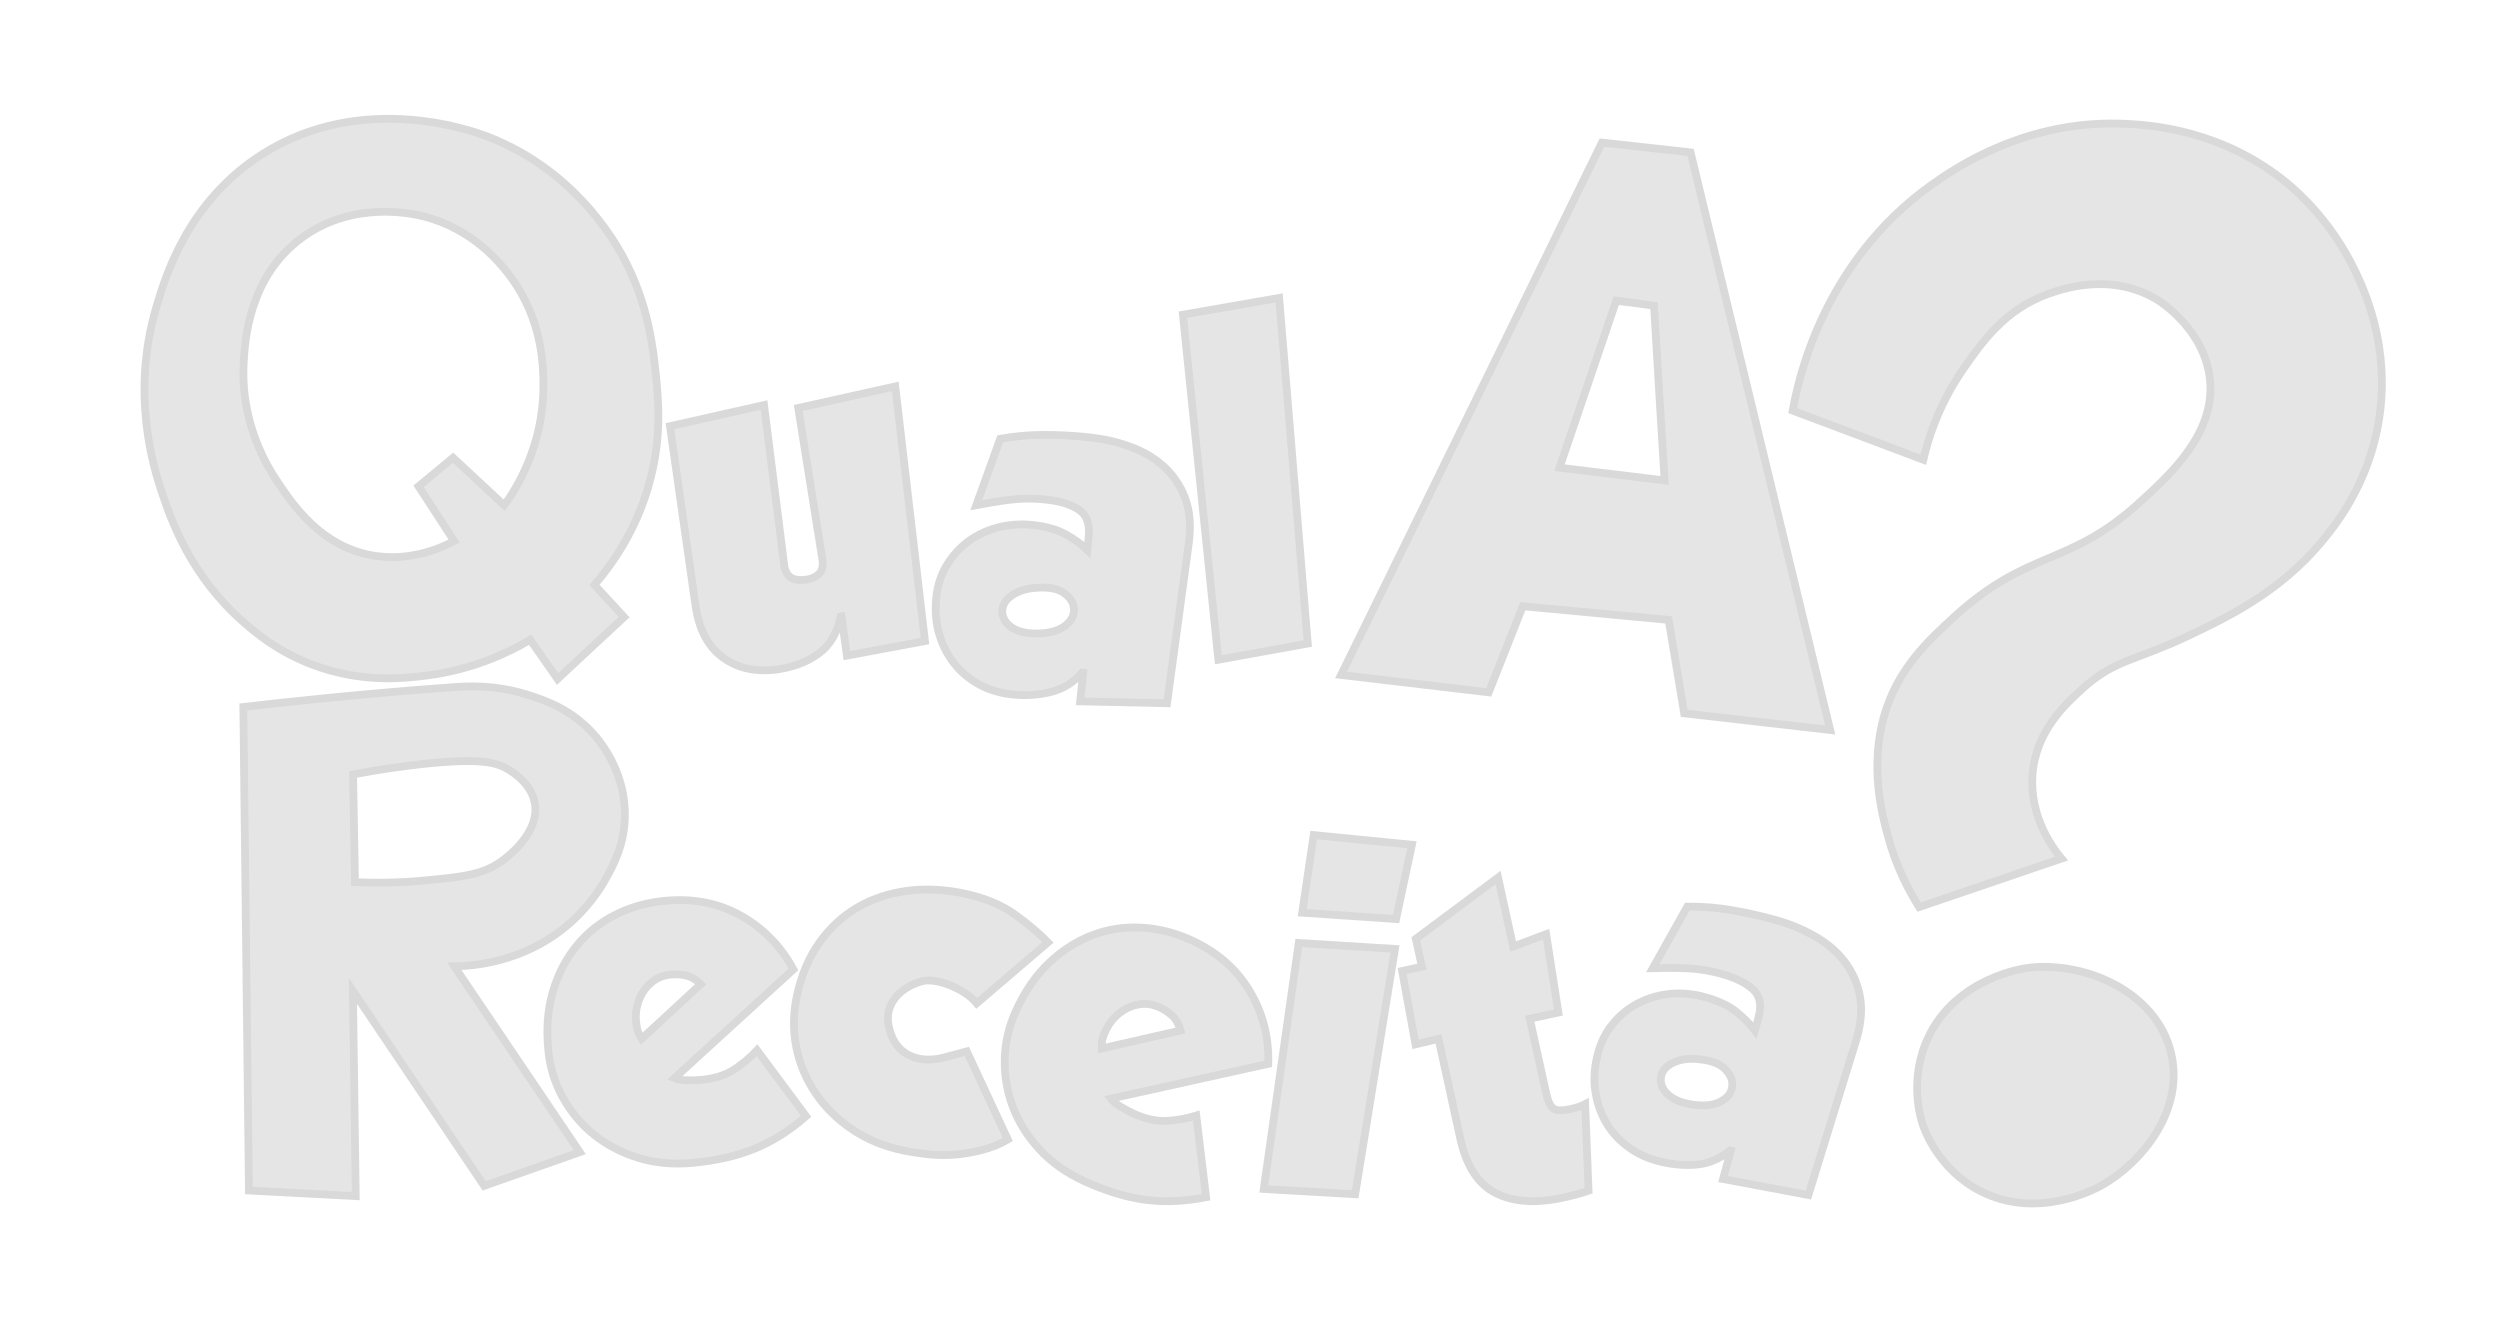<?xml version="1.0" encoding="utf-8"?>
<!-- Generator: Adobe Illustrator 19.0.0, SVG Export Plug-In . SVG Version: 6.00 Build 0)  -->
<svg version="1.1" id="Camada_1" xmlns="http://www.w3.org/2000/svg" xmlns:xlink="http://www.w3.org/1999/xlink" x="0px" y="0px"
	 viewBox="0 0 1607.9 849.1" style="enable-background:new 0 0 1607.9 849.1;" xml:space="preserve">
<style type="text/css">
	.st0{opacity:0.5;}
	.st1{fill:#CCCCCC;stroke:#B3B3B3;stroke-width:5;stroke-miterlimit:10;}
</style>
<g id="XMLID_1_" class="st0">
	<path id="XMLID_3_" class="st1" d="M400.4,164.6c16.6,30.4,19.6,59.1,21.3,75.2c1.7,16.7,4,39.9-3.4,68.4
		c-8.3,32.1-24.7,54.9-36,68c6.4,6.9,12.7,13.8,19.1,20.7c-14.3,13.3-28.6,26.5-42.8,39.8c-5.9-8.4-11.7-16.8-17.6-25.2
		c-14.1,8.3-36.6,19.1-66.1,22.9c-14.5,1.9-42.4,5.2-74.5-7.1c-22.2-8.5-36.3-20.6-43.6-27c-34.1-29.7-46.7-65.9-52.2-82.1
		c-5.7-16.9-20.9-64.6-3.8-121.6c5.6-18.7,19.9-66.6,67.2-97c65.7-42.2,138.6-14.6,147-11.2C368,109.4,393.5,152,400.4,164.6z
		 M178.9,310.5c9.8,14.5,27.6,40.8,60.4,46.7c24.3,4.3,44.4-4.8,52.8-9.2c-7.6-11.7-15.3-23.5-22.9-35.2
		c7.4-6.1,14.8-12.2,22.2-18.4c11,10.2,21.9,20.4,32.9,30.6c7.5-10.3,25.2-37.9,25.2-76.5c0-12.7-0.3-43.4-22.2-71.9
		c-5.6-7.3-23.1-29.4-55.1-37.5c-6.1-1.5-44.7-10.6-78,13.8c-34.6,25.3-36.8,67.1-37.5,81.1C154.7,273.8,173.2,302.1,178.9,310.5z"
		/>
	<path id="XMLID_6_" class="st1" d="M541.2,396.4l-0.5,0.1c-2.2,10.6-6.9,18.5-14.1,23.8c-7.2,5.3-16,8.7-26.4,10.2
		c-13.7,1.9-25.4-0.5-35.1-7.5c-9.7-6.9-15.6-18.2-17.8-33.7l-16.4-115.2l60.5-13.6l12.8,101.7c0.4,4.4,1.8,7.4,4.2,9.1
		c2.4,1.6,5.8,2.1,10.1,1.5c3.7-0.5,6.5-1.9,8.5-4c2-2.2,2.6-5.4,1.8-9.8l-15.4-96.6l62.4-13.9l19.1,163.8l-50.2,9.4L541.2,396.4z"
		/>
	<path id="XMLID_8_" class="st1" d="M696.7,432.6l-0.6-0.1c-5.7,6.5-12.5,10.7-20.4,12.6c-7.9,1.9-16.3,2.5-25.1,1.5
		c-7.3-0.8-14.2-2.8-20.5-6.2c-6.3-3.4-11.7-7.8-16.1-13.3c-4.4-5.5-7.8-11.9-9.9-19.2c-2.2-7.3-2.8-15.2-1.9-23.9
		c0.8-7.5,3-14.3,6.6-20.3c3.6-6,8.2-11.1,13.7-15.3c5.5-4.1,11.9-7.2,19.1-9.1c7.2-1.9,14.8-2.5,22.9-1.6c8.4,0.9,15.4,2.9,21,6
		s10.1,6.4,13.8,10l0.9-8.3c0.9-8.4-1.3-14.3-6.5-17.7c-5.2-3.3-12.2-5.5-21.1-6.4c-8.1-0.9-15.7-0.8-22.9,0.1
		c-7.2,0.9-14.4,2.1-21.8,3.5l15.4-42.7c9.1-1.6,18.5-2.5,28.1-2.5c9.7,0,19.4,0.5,29.4,1.6c9,1,17.7,2.9,26.1,6
		c8.4,3,15.6,7.3,21.6,12.7c6,5.5,10.6,12.2,13.6,20.1c3.1,7.9,3.9,17.4,2.6,28.4l-14.1,103.8l-55.9-1.2L696.7,432.6z M667.1,378
		c-6.3,0.3-11.7,1.9-16.1,4.8c-4.4,3-6.5,6.6-6.4,10.9c0.3,4.3,2.6,7.7,6.8,10.3c4.3,2.6,10.1,3.7,17.3,3.4
		c7.3-0.3,12.8-2.1,16.7-5.2c3.9-3.1,5.6-6.7,5.3-10.9c-0.2-3.5-2.2-6.8-6.1-9.7C680.8,378.7,675,377.5,667.1,378z"/>
	<path id="XMLID_11_" class="st1" d="M760.8,202.4l61.9-10.8l18.4,222.3l-57.5,10.4L760.8,202.4z"/>
	<path id="XMLID_13_" class="st1" d="M1030.3,91.7c19,2.1,38,4.2,57,6.3c29.9,123.8,59.9,247.6,89.8,371.5
		c-31.3-3.6-62.6-7.1-93.9-10.7c-3.3-20-6.6-40-10-60.1c-31.3-2.9-62.5-5.9-93.8-8.8c-7.3,18.5-14.6,36.9-21.9,55.4
		c-31.7-3.7-63.3-7.5-95-11.2C918.5,320,974.4,205.9,1030.3,91.7z M1003,300.8c22.5,2.7,45.1,5.5,67.6,8.2
		c-2.3-37.5-4.6-74.9-6.8-112.4c-8.1-1.1-16.2-2.2-24.3-3.2C1027.3,229.2,1015.2,265,1003,300.8z"/>
	<path id="XMLID_16_" class="st1" d="M372.9,741c-20.5,7.2-41,14.5-61.5,21.7c-28.1-41.8-56.3-83.6-84.4-125.4
		c0.6,44,1.2,88,1.8,132c-22.9-1.2-45.8-2.4-68.7-3.6c-1.2-103.7-2.4-207.3-3.6-311C184,451.5,234,446.1,291,442
		c9.7-0.7,27.3-1.8,48.2,4.8c11.4,3.6,29.8,9.7,44.6,27.7c4.4,5.4,18.6,24.1,18.1,50.6c-0.3,18.4-7.5,31.5-12.1,39.8
		c-2.4,4.3-10.9,19.3-27.7,32.5c-27.3,21.6-57.9,23.9-69.9,24.1C319.1,661.4,346,701.2,372.9,741z M227.1,498.1
		c0.4,23.1,0.8,46.2,1.2,69.3c11.7,0.5,27.4,0.6,45.8-1.2c24-2.3,36.3-3.7,48.2-12.1c3-2.1,25-18.1,21.7-37.4
		c-2.1-12.5-13.8-19.8-16.9-21.7c-7.3-4.5-17.2-7.7-55.5-3.6C260.4,492.7,245.1,494.6,227.1,498.1z"/>
	<path id="XMLID_19_" class="st1" d="M518.4,717.9c-10.4,9.2-21.4,16.1-32.8,20.8c-11.4,4.7-24.8,7.8-40,9.2
		c-12.5,1.2-24.2,0.1-35-3.2c-10.8-3.3-20.3-8.3-28.6-14.9c-8.2-6.6-14.9-14.7-20.1-24.1c-5.2-9.4-8.3-19.7-9.3-30.7
		c-1.3-13.8-0.3-26.3,3.1-37.6c3.4-11.3,8.5-21,15.3-29.3c6.8-8.3,15-14.8,24.7-19.7c9.6-4.9,20.2-7.9,31.6-9
		c18.4-1.8,34.8,1.4,49.2,9.5c14.4,8.1,25.7,19.6,33.8,34.6l-76.5,69.9c2.1,0.9,4.9,1.4,8.2,1.4c3.3,0.1,6.4-0.1,9.2-0.3
		c8.5-0.8,15.4-3,20.9-6.6c5.5-3.6,10.4-7.7,14.8-12.4L518.4,717.9z M450.7,633c-2.9-2.9-5.9-4.7-9-5.5c-3.1-0.8-6.6-1-10.5-0.7
		c-3.7,0.4-7,1.5-9.8,3.3c-2.9,1.9-5.3,4.2-7.3,7.1c-2,2.9-3.4,6-4.2,9.4c-0.9,3.4-1.2,6.9-0.8,10.4c0.3,3.3,0.8,5.6,1.4,7
		c0.6,1.3,1.3,2.7,2.2,4.1L450.7,633z"/>
	<path id="XMLID_22_" class="st1" d="M631.7,739.6c-5.7,1.5-11.4,2.5-17.2,3s-11.5,0.4-17.2-0.2c-5.7-0.6-11.2-1.4-16.5-2.5
		c-12.3-2.6-23.2-7.1-32.7-13.5c-9.5-6.4-17.3-14.1-23.4-23c-6.1-9-10.3-18.8-12.5-29.6c-2.2-10.8-2.1-21.8,0.3-33.2
		c2.8-13.2,7.6-24.6,14.4-34.2c6.8-9.6,15-17.2,24.6-22.8c9.6-5.6,20.3-9.1,32.2-10.7c11.8-1.5,24.2-0.9,37,1.9
		c12.8,2.8,23.5,7.2,32.1,13.4c8.6,6.2,15.7,12.2,21.2,17.9l-45.8,39.2c-2.1-2.5-4.7-4.8-7.8-6.8c-3.1-2-6.3-3.6-9.6-4.9
		c-3.3-1.3-6.6-2.2-9.8-2.7c-3.2-0.5-5.9-0.4-8.1,0.2c-3.8,1.1-7.2,2.6-10.2,4.5s-5.4,4.2-7.4,6.8c-2,2.6-3.3,5.6-3.9,8.9
		c-0.6,3.4-0.4,7,0.7,10.8c2.1,8,6.3,13.5,12.6,16.6c6.3,3.1,13.6,3.6,21.8,1.6l15.3-4.1l26.4,56.7
		C643,735.9,637.5,738.1,631.7,739.6z"/>
	<path id="XMLID_24_" class="st1" d="M775.7,770c-13.6,2.7-26.6,3.3-38.8,1.7c-12.3-1.6-25.4-5.6-39.3-11.9
		c-11.4-5.2-21-11.9-28.7-20.2c-7.7-8.3-13.5-17.3-17.3-27.2c-3.8-9.9-5.6-20.2-5.4-30.9c0.2-10.8,2.6-21.2,7.2-31.3
		c5.7-12.6,12.9-23,21.4-31c8.5-8.1,17.8-14,27.9-17.8c10-3.8,20.4-5.4,31.3-4.8c10.8,0.6,21.4,3.2,31.8,7.9
		c16.8,7.6,29.4,18.6,37.9,32.8c8.5,14.2,12.5,29.8,12,46.9l-101.2,22.4c1.4,1.8,3.5,3.6,6.4,5.3c2.9,1.7,5.6,3.1,8.1,4.3
		c7.7,3.5,14.9,5.1,21.4,4.7c6.6-0.4,12.9-1.5,19-3.4L775.7,770z M759.3,662.8c-1.1-3.9-2.7-7-5.1-9.3s-5.2-4.2-8.8-5.8
		c-3.4-1.5-6.8-2.2-10.2-2c-3.4,0.2-6.7,1-9.8,2.5c-3.1,1.5-5.9,3.5-8.4,6.1c-2.5,2.5-4.4,5.4-5.9,8.6c-1.4,3-2.1,5.3-2.3,6.7
		c-0.2,1.5-0.2,3-0.1,4.7L759.3,662.8z"/>
	<path id="XMLID_27_" class="st1" d="M844.9,537.1l63.2,6.2l-10.2,47.8l-60.4-4.1L844.9,537.1z M835.3,606.5l61.9,3.8l-25.6,157.8
		l-58.8-3.4L835.3,606.5z"/>
	<path id="XMLID_30_" class="st1" d="M1013.6,768.3c-2.6,0.7-5.4,1.3-8.5,2c-17.3,3.8-31.7,2.8-43-2.9c-11.4-5.7-19-17.4-22.9-35.1
		l-14-64.1l-14.8,3.5l-8.6-47.2l12.7-2.8l-3.9-17.9l52.9-39.4l9.7,44.4l21.2-8l7.9,50.4l-18.4,4l10.4,47.4c1.2,5.4,2.7,8.9,4.7,10.3
		c1.9,1.5,5.6,1.6,11,0.4c2.3-0.5,4.2-1,5.6-1.5c1.4-0.5,2.7-1.1,3.9-1.7l2.2,55.7C1018.9,766.8,1016.2,767.6,1013.6,768.3z"/>
	<path id="XMLID_32_" class="st1" d="M1113.2,740.1l-0.5-0.1c-6.7,5.4-14.1,8.5-22.2,9.1c-8.1,0.6-16.5-0.3-25-2.6
		c-7.1-2-13.5-5.1-19.2-9.5c-5.7-4.4-10.3-9.6-13.7-15.7c-3.5-6.1-5.7-13-6.7-20.5c-1-7.6-0.3-15.5,2-23.9c2-7.3,5.3-13.6,9.9-19
		c4.5-5.4,9.9-9.6,16.1-12.8c6.2-3.2,12.9-5.1,20.3-5.9c7.4-0.7,15,0,22.8,2.2c8.2,2.3,14.7,5.4,19.7,9.3c4.9,4,8.9,8,12,12.1l2.2-8
		c2.3-8.2,1.1-14.4-3.5-18.5c-4.6-4.2-11.2-7.4-19.7-9.8c-7.8-2.2-15.3-3.4-22.6-3.7c-7.2-0.3-14.6-0.3-22.1-0.1l22.2-39.6
		c9.2-0.1,18.6,0.6,28.1,2.2c9.5,1.6,19.1,3.7,28.7,6.4c8.7,2.4,17,5.8,24.8,10.2c7.8,4.4,14.2,9.7,19.2,16.1
		c5,6.4,8.4,13.7,10.1,22.1c1.7,8.3,1,17.8-2.1,28.4l-30.9,100.1l-54.9-10.3L1113.2,740.1z M1093,681.3c-6.3-0.8-11.9-0.1-16.7,2.1
		c-4.8,2.2-7.5,5.4-8.1,9.7c-0.4,4.3,1.3,8.1,5.1,11.3c3.8,3.3,9.3,5.3,16.5,6.2s13,0.1,17.3-2.4c4.3-2.4,6.7-5.7,7-9.8
		c0.4-3.5-1.1-7.1-4.4-10.6C1106.4,684.3,1100.9,682.1,1093,681.3z"/>
	<path id="XMLID_35_" class="st1" d="M1153,264.1c3.2-18.2,18.9-95.1,89.4-145.3c14.9-10.6,61.4-42.7,126.1-39.1
		c15.2,0.8,61.3,4,102.7,38.3c7.1,5.9,28.3,24.5,43.6,56.4c5.9,12.4,22.5,48.2,15.4,94.7c-6.5,42.4-28.9,69.8-37.8,80.3
		c-26.9,31.9-60.3,47.8-85.1,59.6c-34.4,16.3-47.3,15.1-68.1,34.1c-10.6,9.6-29.5,26.8-31.9,54.3c-2.5,28.1,13.9,49.2,18.6,54.8
		c-30.5,10.4-61,20.8-91.6,31.2c-6.4-10.2-14.7-25.6-20.1-45.7c-3.5-13.1-12.1-44.5-2.1-78.3c8.8-29.5,27.7-47.1,45.1-63
		c47.8-43.5,73.1-31.7,118.5-72.9c19.6-17.8,49.1-44.4,45.7-79c-3.1-31.9-31.3-50-33.3-51.3c-30-18.7-62.3-7.2-70.7-4.2
		c-28.2,10.1-43,31.5-54.8,48.5c-15.6,22.6-22.4,44.3-25.6,58.2C1209.1,285.2,1181.1,274.6,1153,264.1z M1352.4,762
		c-4,2.3-41.5,23.1-78.6,4.1c-26.7-13.6-35.8-38.9-37-42.3c-1.2-3.4-9.6-29.2,3.4-56.7c18.3-38.5,61.9-44.4,64.7-44.7
		c35.9-4.2,82.1,15.2,91.5,55.1C1405,714,1377.8,747.4,1352.4,762z"/>
</g>
</svg>
